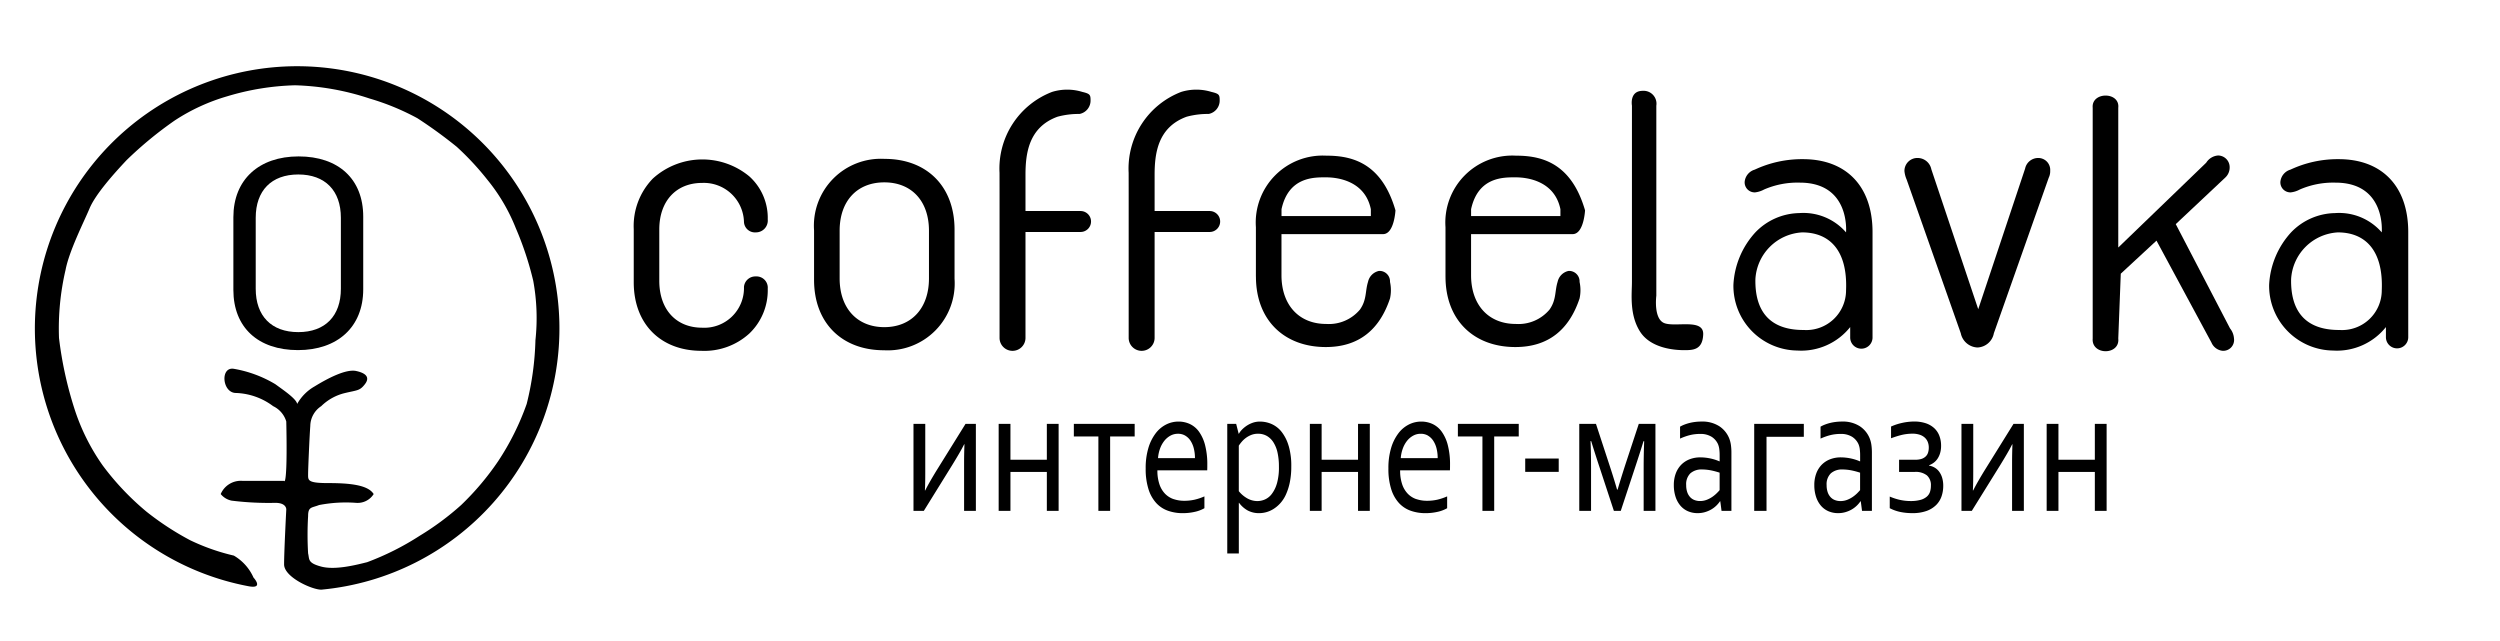 <svg id="название" xmlns="http://www.w3.org/2000/svg" width="281" height="72" viewBox="0 0 281 72">
<defs>
    <style>
      .cls-1 {
        fill-rule: evenodd;
      }
    </style>
  </defs>
  <path id="c" class="cls-1" d="M71.232,31.721c0,4.749,3.077,7.711,7.612,7.711a7.505,7.505,0,0,0,5.385-1.948,6.71,6.71,0,0,0,2.065-5.033,1.267,1.267,0,0,0-1.336-1.38,1.286,1.286,0,0,0-1.336,1.177,4.459,4.459,0,0,1-4.7,4.586c-2.915,0-4.818-2.029-4.818-5.276V25.795c0-3.206,1.9-5.235,4.818-5.235a4.514,4.514,0,0,1,4.7,4.383,1.238,1.238,0,0,0,1.336,1.177,1.333,1.333,0,0,0,1.336-1.461,6.271,6.271,0,0,0-2.065-4.83,8.276,8.276,0,0,0-10.851.243,7.66,7.66,0,0,0-2.146,5.682v5.966Z"/>
  <path id="o" class="cls-1" d="M91.5,31.455c0,4.87,3.158,7.914,7.855,7.914a7.525,7.525,0,0,0,7.936-8.036v-5.52c0-4.911-3.158-7.955-7.855-7.955A7.526,7.526,0,0,0,91.5,25.9v5.56Zm2.875-5.52c0-3.369,1.984-5.438,5.021-5.438s5.02,2.07,5.02,5.438v5.357c0,3.369-1.984,5.479-5.02,5.479s-5.021-2.11-5.021-5.479V25.936Z"/>
  <path id="f" class="cls-1" d="M112.35,21.74V38.015a1.458,1.458,0,0,0,2.915,0V26.074h6.19a1.177,1.177,0,0,0,0-2.354h-6.19V19.681c0-2.395.334-5.377,3.608-6.564a9.17,9.17,0,0,1,2.471-.309,1.53,1.53,0,0,0,1.235-1.548c0-.609-0.076-0.726-0.926-0.929a5.776,5.776,0,0,0-3.4,0,9.228,9.228,0,0,0-5.906,9.106V19.386"/>
  <path id="f_копия" data-name="f копия" class="cls-1" d="M126.863,21.74V38.015a1.458,1.458,0,0,0,2.915,0V26.074h6.19a1.177,1.177,0,0,0,0-2.354h-6.19V19.681c0-2.395.334-5.377,3.609-6.564a9.164,9.164,0,0,1,2.47-.309,1.53,1.53,0,0,0,1.235-1.548c0-.609-0.076-0.726-0.926-0.929a5.775,5.775,0,0,0-3.4,0,9.229,9.229,0,0,0-5.906,9.106V19.386"/>
  <path id="e" class="cls-1" d="M141.168,31.094c0,4.87,3.158,7.914,7.855,7.914,3.685,0,6.04-1.931,7.214-5.462a4.364,4.364,0,0,0,0-1.857A1.179,1.179,0,0,0,155,30.451a1.6,1.6,0,0,0-1.235,1.238c-0.324,1.015-.128,2-0.9,3.1a4.558,4.558,0,0,1-3.806,1.623c-3.037,0-5.021-2.111-5.021-5.479V26.315h11.418c1.262,0,1.394-2.673,1.394-2.673-1.482-5.1-4.6-6.156-7.751-6.144a7.526,7.526,0,0,0-7.936,8.036v5.56Zm2.875-7.58c0.8-3.678,3.713-3.581,5.021-3.581,1.06,0,4.341.275,5.02,3.581v0.771H144.043V23.514Z"/>
  <path id="e_копия" data-name="e копия" class="cls-1" d="M162.475,31.094c0,4.87,3.158,7.914,7.855,7.914,3.684,0,6.04-1.931,7.214-5.462a4.38,4.38,0,0,0,0-1.857,1.18,1.18,0,0,0-1.235-1.238,1.6,1.6,0,0,0-1.235,1.238c-0.324,1.015-.128,2-0.9,3.1a4.556,4.556,0,0,1-3.806,1.623c-3.036,0-5.02-2.111-5.02-5.479V26.315h11.418c1.262,0,1.394-2.673,1.394-2.673-1.483-5.1-4.6-6.156-7.751-6.144a7.525,7.525,0,0,0-7.936,8.036v5.56Zm2.875-7.58c0.8-3.678,3.713-3.581,5.02-3.581,1.061,0,4.342.275,5.021,3.581v0.771H165.35V23.514Z"/>
  <path id="l" class="cls-1" d="M183.43,13.737V11.88s-0.308-1.671,1.216-1.671a1.448,1.448,0,0,1,1.525,1.672V33.237s-0.351,2.662.946,3.1,4.384-.544,4.323,1.238-1.174,1.782-2.162,1.782-3.725-.172-4.941-2.092-0.907-4.271-.907-5.572V13.737Z"/>
  <path id="a" class="cls-1" d="M202.658,17.89a12.509,12.509,0,0,0-5.425,1.177,1.583,1.583,0,0,0-1.134,1.38,1.128,1.128,0,0,0,1.174,1.177,2.8,2.8,0,0,0,1.013-.325,9.42,9.42,0,0,1,4.008-.771c5.71,0,5.2,5.59,5.2,5.59a6.342,6.342,0,0,0-5.25-2.167,7,7,0,0,0-4.94,2.167A9.422,9.422,0,0,0,194.836,32a7.271,7.271,0,0,0,7.175,7.4,7.042,7.042,0,0,0,5.951-2.638V37.9a1.256,1.256,0,1,0,2.511,0V26.088C210.473,20.893,207.476,17.89,202.658,17.89Zm0.041,19.2c-3.882,0-5.454-2.22-5.392-5.707a5.575,5.575,0,0,1,5.249-5.262c3.037,0,5.126,1.96,4.941,6.5A4.467,4.467,0,0,1,202.7,37.087Z"/>
  <path id="v" class="cls-1" d="M214.059,19.232a3.13,3.13,0,0,0,.245.942l6.088,17.284a2,2,0,0,0,1.879,1.6,1.955,1.955,0,0,0,1.839-1.6l6.17-17.489a1.66,1.66,0,0,0,.163-0.778,1.342,1.342,0,0,0-1.389-1.433,1.5,1.5,0,0,0-1.43,1.188l-5.271,15.81-5.271-15.728a1.574,1.574,0,0,0-1.512-1.27A1.451,1.451,0,0,0,214.059,19.232Z"/>
  <path id="k" class="cls-1" d="M235.22,38.046c-0.162,1.907,3.077,1.907,2.874,0l0.282-7.285,4.014-3.714L248.566,38.5a1.535,1.535,0,0,0,1.235.929,1.219,1.219,0,0,0,1.3-1.382,2.023,2.023,0,0,0-.446-1.136l-6.1-11.72,5.573-5.24a1.537,1.537,0,0,0,.486-1.136,1.316,1.316,0,0,0-1.3-1.339,1.731,1.731,0,0,0-1.336.812l-9.885,9.533V12.112c0.2-1.826-3.036-1.826-2.874,0V38.046Z"/>
  <path id="a_копия" data-name="a копия" class="cls-1" d="M262.873,17.89a12.517,12.517,0,0,0-5.426,1.177,1.582,1.582,0,0,0-1.133,1.38,1.128,1.128,0,0,0,1.174,1.177A2.8,2.8,0,0,0,258.5,21.3a9.426,9.426,0,0,1,4.008-.771c5.711,0,5.2,5.59,5.2,5.59a6.339,6.339,0,0,0-5.249-2.167,7,7,0,0,0-4.941,2.167A9.421,9.421,0,0,0,255.051,32a7.271,7.271,0,0,0,7.174,7.4,7.042,7.042,0,0,0,5.952-2.638V37.9a1.255,1.255,0,1,0,2.51,0V26.088C270.687,20.893,267.691,17.89,262.873,17.89Zm0.04,19.2c-3.882,0-5.453-2.22-5.392-5.707a5.575,5.575,0,0,1,5.25-5.262c3.036,0,5.126,1.96,4.94,6.5A4.467,4.467,0,0,1,262.913,37.087Z"/>
  <path id="интернет-магазин" class="cls-1" d="M107.041,52.253q0.4-.649.747-1.246t0.585-1.071h0.034q-0.042.988-.043,2.121V57.42h1.324V47.641h-1.161l-3.212,5.168q-0.4.649-.743,1.246t-0.58,1.071h-0.034Q104,54.445,104,53V47.641h-1.324V57.42h1.162Zm11.948,5.168V47.641h-1.324v4.035h-4.091V47.641H112.25V57.42h1.324V53.046h4.091V57.42h1.324Zm4.466,0h1.324V49.062h2.758V47.641H120.7v1.421h2.758V57.42Zm9.765-8.456a1.815,1.815,0,0,1,.6.582,2.839,2.839,0,0,1,.367.87,4.388,4.388,0,0,1,.126,1.076h-4.151a4,4,0,0,1,.225-1.065,3.081,3.081,0,0,1,.476-0.87,2.269,2.269,0,0,1,.687-0.587,1.739,1.739,0,0,1,.852-0.216A1.574,1.574,0,0,1,133.22,48.964Zm-1.3,7.139a2.43,2.43,0,0,1-.953-0.592,2.825,2.825,0,0,1-.64-1.06,4.717,4.717,0,0,1-.235-1.59h5.6q0.009-.309.009-0.4V52.253a8.6,8.6,0,0,0-.251-2.223,4.534,4.534,0,0,0-.686-1.513,2.664,2.664,0,0,0-1.027-.859,3,3,0,0,0-1.273-.273,3.089,3.089,0,0,0-1.389.329,3.408,3.408,0,0,0-1.176.988,5.17,5.17,0,0,0-.818,1.642,7.846,7.846,0,0,0-.306,2.321,7.48,7.48,0,0,0,.316,2.321,4.128,4.128,0,0,0,.876,1.56,3.259,3.259,0,0,0,1.323.865,4.915,4.915,0,0,0,1.635.268,6.058,6.058,0,0,0,1.375-.149,3.811,3.811,0,0,0,1.076-.407V55.794a6.232,6.232,0,0,1-1.08.365,5.2,5.2,0,0,1-1.2.129A3.642,3.642,0,0,1,131.919,56.1Zm11.6-1.75a3.513,3.513,0,0,1-.589,1.189,1.965,1.965,0,0,1-.777.607,2.139,2.139,0,0,1-.8.17,2.338,2.338,0,0,1-1.155-.3,3.322,3.322,0,0,1-.958-0.813V50.091a4.442,4.442,0,0,1,.318-0.422,2.808,2.808,0,0,1,.472-0.443,2.648,2.648,0,0,1,.614-0.34,2.039,2.039,0,0,1,.752-0.134,1.966,1.966,0,0,1,1.014.257,2.168,2.168,0,0,1,.738.736A3.626,3.626,0,0,1,143.6,50.9a7.138,7.138,0,0,1,.151,1.534A6.64,6.64,0,0,1,143.524,54.353Zm1.32-4.246a4.67,4.67,0,0,0-.781-1.559,2.958,2.958,0,0,0-1.123-.885,3.263,3.263,0,0,0-1.32-.278,2.424,2.424,0,0,0-.9.165,3.042,3.042,0,0,0-.708.386,3.267,3.267,0,0,0-.47.417,2.087,2.087,0,0,0-.286.4h-0.026l-0.282-1.112h-1V62.207h1.3V56.515h0.025a3.044,3.044,0,0,0,.986.87,2.711,2.711,0,0,0,1.3.293,3.048,3.048,0,0,0,1.569-.458,3.677,3.677,0,0,0,.764-0.638,3.777,3.777,0,0,0,.643-0.983,6.4,6.4,0,0,0,.442-1.374,8.788,8.788,0,0,0,.167-1.806A7.87,7.87,0,0,0,144.844,50.107Zm9.126,7.314V47.641h-1.324v4.035h-4.091V47.641h-1.324V57.42h1.324V53.046h4.091V57.42h1.324Zm6.537-8.456a1.822,1.822,0,0,1,.6.582,2.84,2.84,0,0,1,.368.87,4.437,4.437,0,0,1,.125,1.076h-4.15a3.964,3.964,0,0,1,.225-1.065,3.079,3.079,0,0,1,.475-0.87,2.261,2.261,0,0,1,.688-0.587,1.738,1.738,0,0,1,.851-0.216A1.58,1.58,0,0,1,160.507,48.964Zm-1.3,7.139a2.426,2.426,0,0,1-.952-0.592,2.827,2.827,0,0,1-.641-1.06,4.742,4.742,0,0,1-.235-1.59h5.6c0.005-.206.008-0.338,0.008-0.4V52.253a8.561,8.561,0,0,0-.251-2.223,4.514,4.514,0,0,0-.686-1.513,2.661,2.661,0,0,0-1.026-.859,3.011,3.011,0,0,0-1.274-.273,3.089,3.089,0,0,0-1.389.329,3.4,3.4,0,0,0-1.175.988,5.149,5.149,0,0,0-.818,1.642,7.811,7.811,0,0,0-.307,2.321,7.478,7.478,0,0,0,.317,2.321,4.127,4.127,0,0,0,.875,1.56,3.272,3.272,0,0,0,1.323.865,4.921,4.921,0,0,0,1.636.268,6.064,6.064,0,0,0,1.375-.149,3.823,3.823,0,0,0,1.076-.407V55.794a6.289,6.289,0,0,1-1.08.365,5.2,5.2,0,0,1-1.2.129A3.644,3.644,0,0,1,159.205,56.1Zm7.422,1.318h1.323V49.062h2.759V47.641h-6.841v1.421h2.759V57.42Zm4.808-4.385H175.2V51.543h-3.766v1.493Zm10.74,4.385,1.546-4.684q0.654-1.976,1.011-3.15h0.077q-0.06,1.431-.06,3.119V57.42h1.324V47.641H184.2l-1.465,4.447q-0.5,1.534-.916,2.944h-0.06q-0.395-1.369-.917-2.944l-1.456-4.447h-1.876V57.42h1.324V52.706q0-1.894-.06-3.119h0.077q0.517,1.678,1.01,3.15L181.4,57.42h0.771Zm11.328,0h1.11V50.894a6.3,6.3,0,0,0-.055-0.87,3.207,3.207,0,0,0-.184-0.726,2.944,2.944,0,0,0-1.123-1.39,3.537,3.537,0,0,0-2.011-.525,5.7,5.7,0,0,0-.683.041,5.252,5.252,0,0,0-.649.118,4.853,4.853,0,0,0-.585.185,3.134,3.134,0,0,0-.483.232V49.3a6.415,6.415,0,0,1,1.08-.386,4.659,4.659,0,0,1,1.158-.139,2.344,2.344,0,0,1,1.315.324,1.925,1.925,0,0,1,.709.818,2.129,2.129,0,0,1,.145.545,5.313,5.313,0,0,1,.043.71v0.679h-0.035a5.282,5.282,0,0,0-.956-0.309,5.643,5.643,0,0,0-1.17-.134,3.3,3.3,0,0,0-1.217.216,2.666,2.666,0,0,0-.944.618,2.8,2.8,0,0,0-.611.978,3.684,3.684,0,0,0-.217,1.307,4.171,4.171,0,0,0,.2,1.328,2.891,2.891,0,0,0,.551.993,2.326,2.326,0,0,0,.845.618,2.714,2.714,0,0,0,1.081.211,2.9,2.9,0,0,0,.82-0.113,3.174,3.174,0,0,0,.709-0.3,2.954,2.954,0,0,0,.572-0.432,3.01,3.01,0,0,0,.41-0.489h0.034Zm-0.213-2.337Q193.2,55.2,193,55.4a3.7,3.7,0,0,1-.484.412,3.1,3.1,0,0,1-.651.355,2.071,2.071,0,0,1-.79.149,1.693,1.693,0,0,1-.608-0.108,1.293,1.293,0,0,1-.493-0.329,1.564,1.564,0,0,1-.328-0.561,2.4,2.4,0,0,1-.119-0.793A1.709,1.709,0,0,1,190,53.2a1.89,1.89,0,0,1,1.318-.432,5.439,5.439,0,0,1,1.1.123,8.834,8.834,0,0,1,.868.237v1.956Zm9.462-7.443h-5.577V57.42h1.384V49.093h4.193V47.641Zm6.542,9.779h1.11V50.894a6.3,6.3,0,0,0-.055-0.87,3.207,3.207,0,0,0-.184-0.726,2.944,2.944,0,0,0-1.123-1.39,3.537,3.537,0,0,0-2.011-.525,5.7,5.7,0,0,0-.683.041,5.252,5.252,0,0,0-.649.118,4.91,4.91,0,0,0-.585.185,3.18,3.18,0,0,0-.483.232V49.3a6.415,6.415,0,0,1,1.08-.386,4.659,4.659,0,0,1,1.158-.139,2.344,2.344,0,0,1,1.315.324,1.925,1.925,0,0,1,.709.818,2.129,2.129,0,0,1,.145.545,5.313,5.313,0,0,1,.043.71v0.679h-0.035a5.282,5.282,0,0,0-.956-0.309,5.643,5.643,0,0,0-1.17-.134,3.3,3.3,0,0,0-1.217.216,2.666,2.666,0,0,0-.944.618,2.778,2.778,0,0,0-.61.978,3.662,3.662,0,0,0-.218,1.307,4.171,4.171,0,0,0,.2,1.328,2.891,2.891,0,0,0,.551.993,2.321,2.321,0,0,0,.846.618,2.706,2.706,0,0,0,1.08.211,2.892,2.892,0,0,0,.82-0.113,3.174,3.174,0,0,0,.709-0.3,3.006,3.006,0,0,0,.982-0.921h0.034Zm-0.213-2.337q-0.094.113-.294,0.319a3.634,3.634,0,0,1-.484.412,3.1,3.1,0,0,1-.651.355,2.067,2.067,0,0,1-.79.149,1.7,1.7,0,0,1-.608-0.108,1.293,1.293,0,0,1-.493-0.329,1.564,1.564,0,0,1-.328-0.561,2.4,2.4,0,0,1-.119-0.793,1.709,1.709,0,0,1,.476-1.328,1.89,1.89,0,0,1,1.318-.432,5.439,5.439,0,0,1,1.1.123,8.834,8.834,0,0,1,.868.237v1.956Zm3.484-5.826a10.659,10.659,0,0,1,1.2-.376,5.458,5.458,0,0,1,1.179-.139,2.589,2.589,0,0,1,.828.118,1.568,1.568,0,0,1,.577.329,1.332,1.332,0,0,1,.337.494,1.692,1.692,0,0,1,.111.623,1.889,1.889,0,0,1-.077.551,1.018,1.018,0,0,1-.256.432,1.24,1.24,0,0,1-.465.283,2.193,2.193,0,0,1-.731.1h-1.81v1.369h1.768a2.027,2.027,0,0,1,1.362.391,1.447,1.447,0,0,1,.448,1.153,2.252,2.252,0,0,1-.1.69,1.219,1.219,0,0,1-.368.551,1.831,1.831,0,0,1-.708.36,4.131,4.131,0,0,1-1.128.129,5.724,5.724,0,0,1-1.238-.144,6.46,6.46,0,0,1-1.085-.36v1.307a4.574,4.574,0,0,0,1.2.427,6.568,6.568,0,0,0,1.32.129,4.639,4.639,0,0,0,1.622-.247,2.94,2.94,0,0,0,1.072-.664,2.542,2.542,0,0,0,.607-0.973,3.568,3.568,0,0,0,.192-1.174,3.1,3.1,0,0,0-.128-0.937A2.236,2.236,0,0,0,217.95,53a1.7,1.7,0,0,0-.508-0.448,1.823,1.823,0,0,0-.615-0.216V52.294a2.136,2.136,0,0,0,.5-0.268,1.8,1.8,0,0,0,.435-0.443,2.307,2.307,0,0,0,.3-0.633,2.821,2.821,0,0,0,.116-0.849,3.081,3.081,0,0,0-.193-1.112,2.252,2.252,0,0,0-.572-0.859,2.616,2.616,0,0,0-.939-0.551,4.1,4.1,0,0,0-1.345-.2,6.49,6.49,0,0,0-1.375.165,6.074,6.074,0,0,0-1.2.4v1.307Zm12.273,3q0.4-.649.747-1.246t0.585-1.071H226.2q-0.043.988-.043,2.121V57.42h1.324V47.641h-1.161l-3.212,5.168q-0.4.649-.743,1.246t-0.58,1.071h-0.035q0.043-.679.043-2.12V47.641h-1.324V57.42h1.162Zm11.948,5.168V47.641h-1.324v4.035h-4.091V47.641h-1.324V57.42h1.324V53.046h4.091V57.42h1.324Z"/>
  <path id="Эллипс_1" data-name="Эллипс 1" class="cls-1" d="M27.938,65.893a29.48,29.48,0,1,1,8.232.38c-0.91.085-4.238-1.353-4.238-2.836s0.246-6.176.246-6.176,0.041-.741-1.228-0.741a33.693,33.693,0,0,1-4.913-.247,2.1,2.1,0,0,1-1.228-.741,2.452,2.452,0,0,1,2.456-1.482h4.667s0.164,0.412.246-1.482,0-5.187,0-5.187A2.792,2.792,0,0,0,30.7,45.652a7.371,7.371,0,0,0-4.176-1.482c-1.556,0-1.8-2.964-.246-2.717a13.5,13.5,0,0,1,4.667,1.729c0.9,0.659,2.374,1.647,2.456,2.223a5.18,5.18,0,0,1,1.965-1.976c1.474-.906,3.521-1.976,4.667-1.729s1.556,0.741.983,1.482-0.819.659-2.211,0.988a5.677,5.677,0,0,0-2.7,1.482,2.705,2.705,0,0,0-1.228,2.223c-0.082,1.07-.246,4.776-0.246,5.435s-0.082.988,2.211,0.988,4.5,0.165,5.158,1.235a2.127,2.127,0,0,1-1.965.988,15.735,15.735,0,0,0-4.176.247c-0.819.329-1.228,0.165-1.228,1.235a35.746,35.746,0,0,0,0,4.2c0.164,0.659-.082,1.07,1.474,1.482s3.848-.165,5.158-0.494a30.442,30.442,0,0,0,5.9-2.964,31.008,31.008,0,0,0,4.667-3.458A30.494,30.494,0,0,0,56,51.827,29.286,29.286,0,0,0,59.2,45.4a32.688,32.688,0,0,0,.983-7.164,23.2,23.2,0,0,0-.246-6.67,35.76,35.76,0,0,0-1.965-5.929,20.542,20.542,0,0,0-3.193-5.434A31.159,31.159,0,0,0,51.337,16.5a51.647,51.647,0,0,0-4.421-3.211,27.418,27.418,0,0,0-5.4-2.223A29.011,29.011,0,0,0,33.16,9.586a28.894,28.894,0,0,0-7.615,1.235,21.9,21.9,0,0,0-5.9,2.717,42.814,42.814,0,0,0-5.4,4.446c-1.474,1.565-3.521,3.87-4.176,5.435s-2.293,4.776-2.7,6.917a28.97,28.97,0,0,0-.737,7.658,42.448,42.448,0,0,0,1.719,7.9,23.527,23.527,0,0,0,3.193,6.423,30.04,30.04,0,0,0,4.913,5.188A31.769,31.769,0,0,0,21.37,60.72a23.634,23.634,0,0,0,4.913,1.729,5.4,5.4,0,0,1,2.211,2.47S29.71,66.227,27.938,65.893Z"/>
  <path id="O-2" data-name="O" class="cls-1" d="M26.231,32.579c0,4.233,2.784,6.773,7.264,6.773,4.447,0,7.332-2.6,7.332-6.834V24.354c0-4.233-2.784-6.773-7.264-6.773-4.447,0-7.332,2.6-7.332,6.834v8.164Zm2.512-8.1c0-3.054,1.765-4.868,4.786-4.868s4.786,1.814,4.786,4.868v7.983c0,3.054-1.765,4.868-4.786,4.868s-4.786-1.814-4.786-4.868V24.475Z"/>
</svg>
